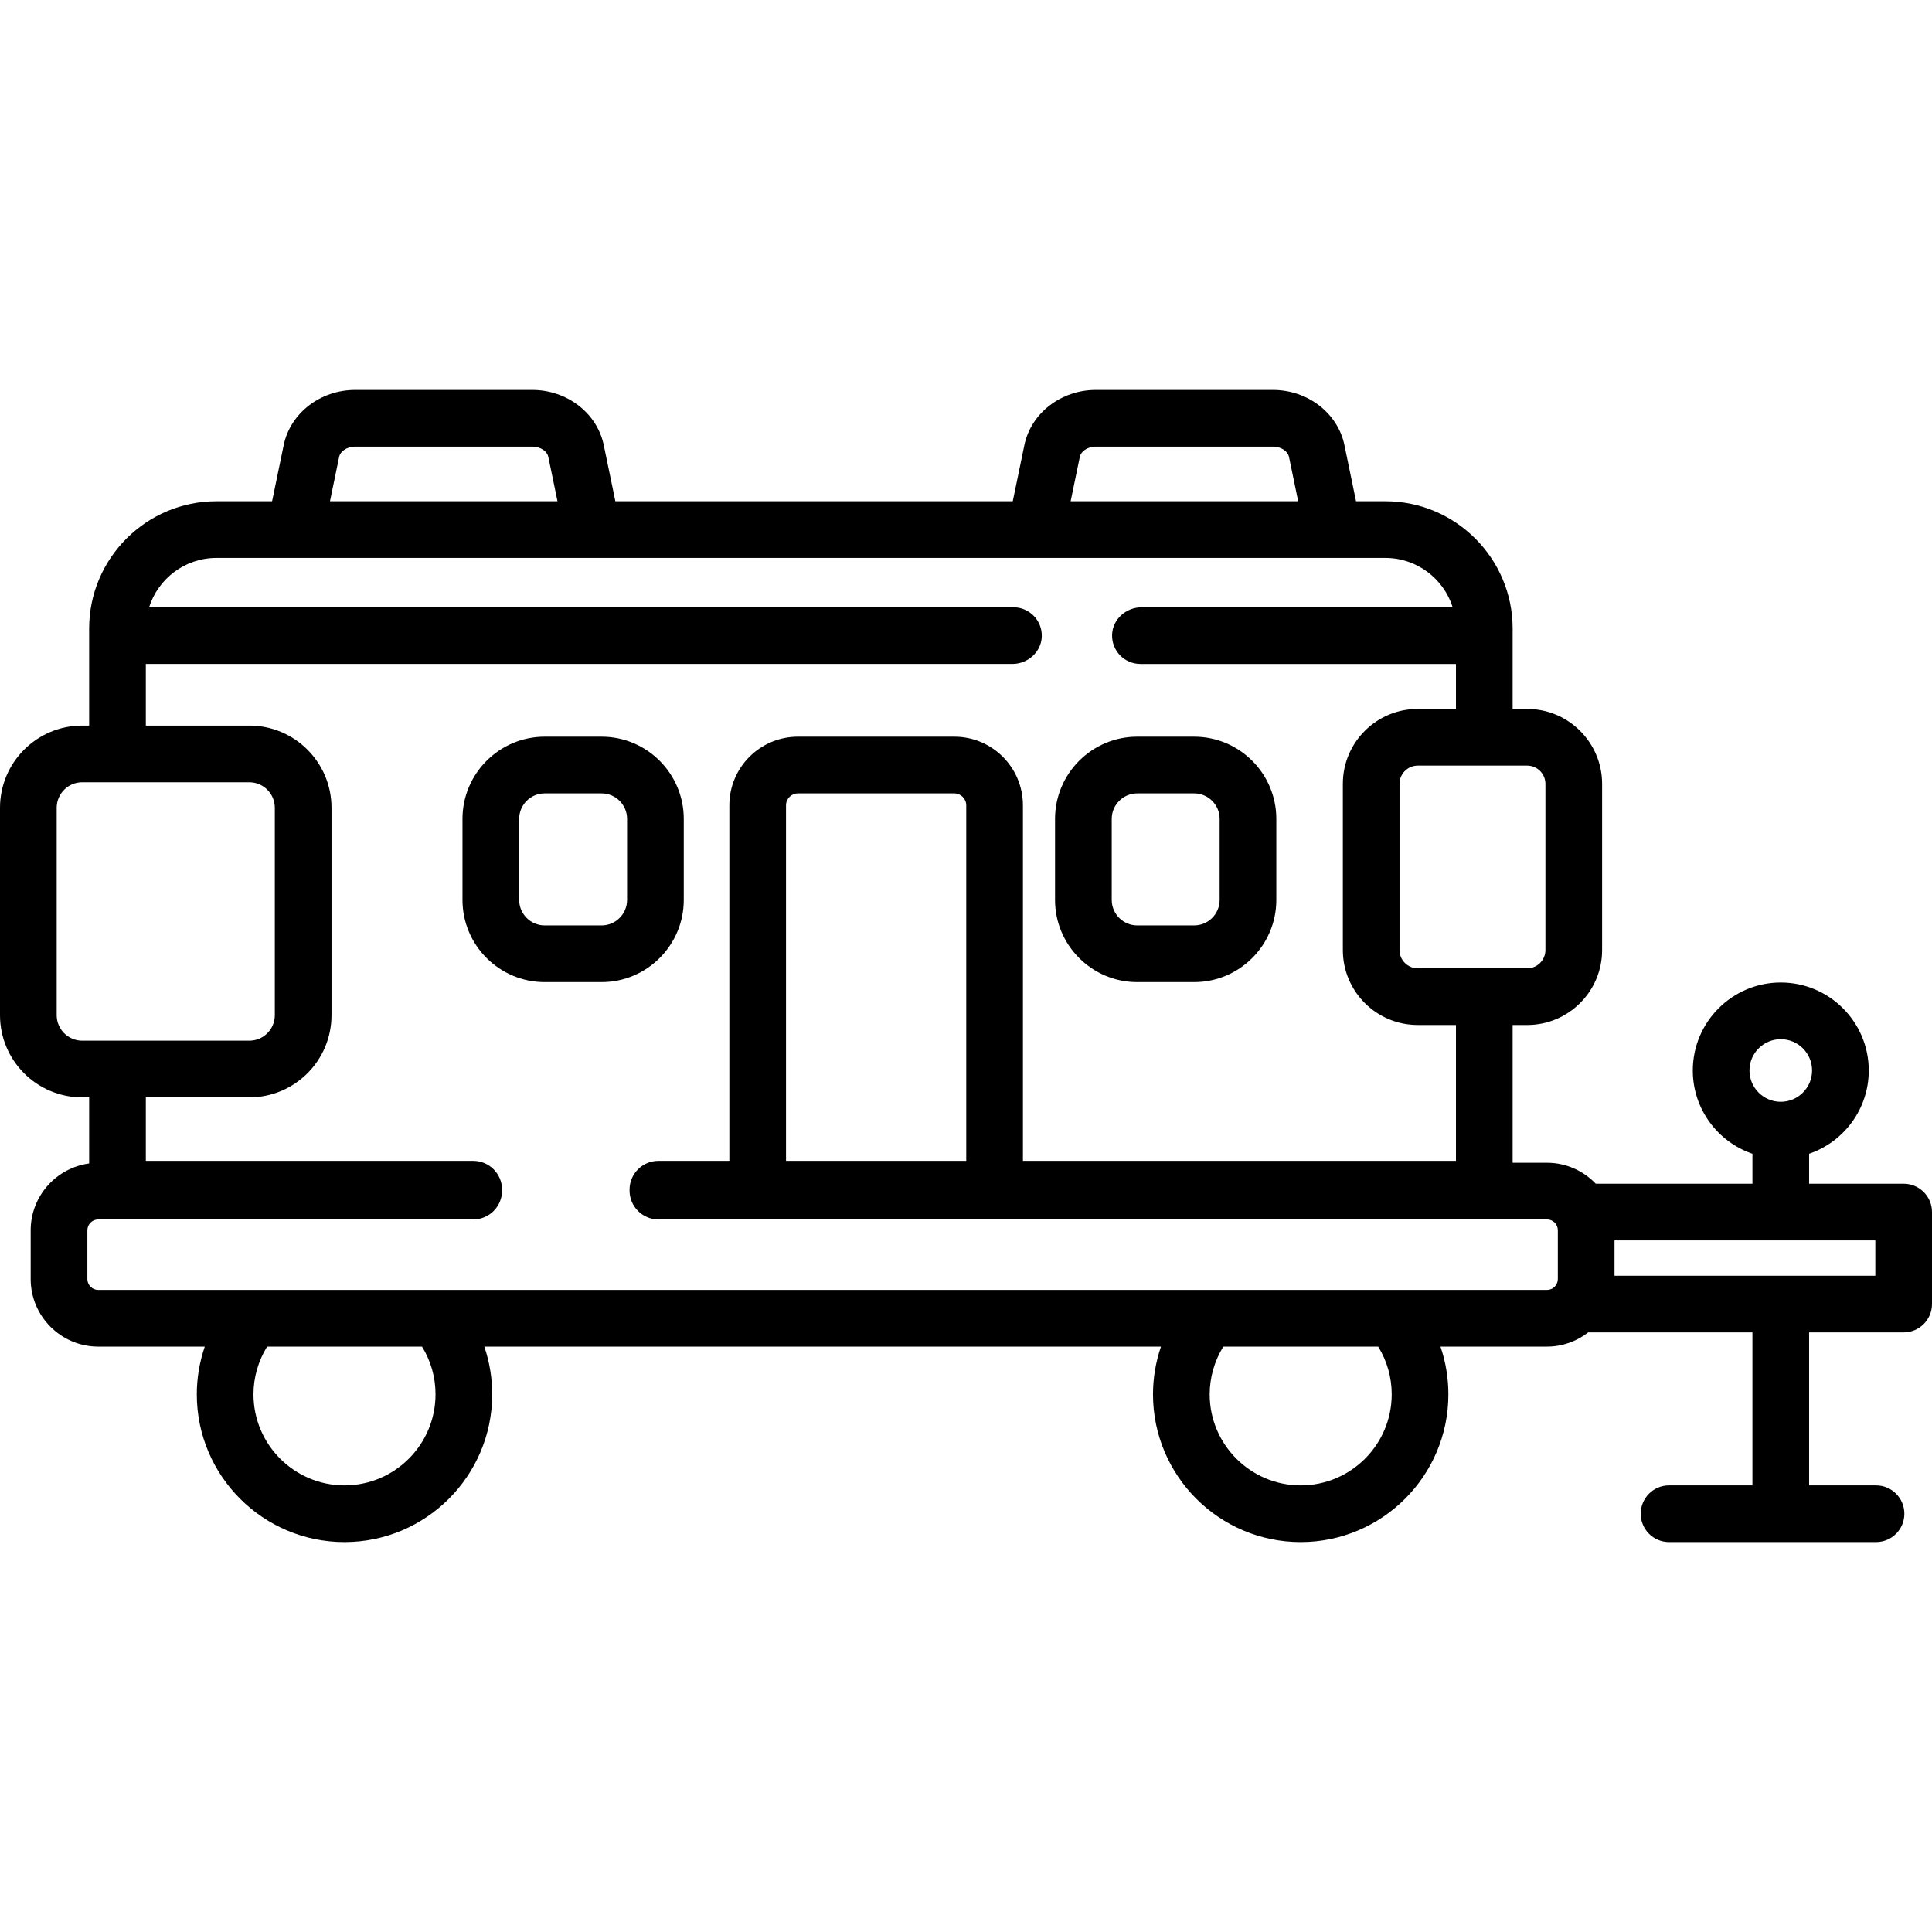 <?xml version="1.0" encoding="iso-8859-1"?>
<!-- Generator: Adobe Illustrator 19.0.0, SVG Export Plug-In . SVG Version: 6.00 Build 0)  -->
<svg version="1.1" id="Capa_1" xmlns="http://www.w3.org/2000/svg" xmlns:xlink="http://www.w3.org/1999/xlink" x="0px" y="0px"
	 viewBox="0 0 511.999 511.999" style="enable-background:new 0 0 511.999 511.999;" xml:space="preserve">
<g>
	<g>
		<path d="M159.426,195.232h-15.085c-12.009,0-21.778,9.769-21.778,21.778v21.477c0,12.009,9.769,21.778,21.778,21.778h15.085
			c12.009,0,21.778-9.769,21.778-21.778V217.01C181.204,205.002,171.434,195.232,159.426,195.232z M166.183,238.487
			c0,3.726-3.031,6.757-6.757,6.757h-15.085c-3.726,0-6.757-3.031-6.757-6.757V217.01c0-3.726,3.031-6.757,6.757-6.757h15.085
			c3.726,0,6.757,3.031,6.757,6.757V238.487z"/>
	</g>
</g>
<g>
	<g>
		<path d="M316.46,195.232h-15.085c-12.009,0-21.778,9.769-21.778,21.778v21.477c0,12.009,9.769,21.778,21.778,21.778h15.085
			c12.009,0,21.778-9.769,21.778-21.778V217.01C338.238,205.002,328.469,195.232,316.46,195.232z M323.218,238.487
			c0,3.726-3.031,6.757-6.757,6.757h-15.085c-3.726,0-6.757-3.031-6.757-6.757V217.01c0-3.726,3.031-6.757,6.757-6.757h15.085
			c3.726,0,6.757,3.031,6.757,6.757V238.487z"/>
	</g>
</g>
<g>
	<g>
		<path d="M504.49,313.695h-25.056v-7.939c9.182-3.133,15.806-11.839,15.806-22.068c0-12.857-10.459-23.316-23.316-23.316
			c-12.857,0-23.316,10.459-23.316,23.316c0,10.229,6.624,18.934,15.806,22.068v7.939h-41.527
			c-3.262-3.414-7.847-5.553-12.931-5.553h-9.092v-36.511h3.855c10.947,0,19.853-8.906,19.853-19.853v-44.05
			c0-10.948-8.906-19.854-19.853-19.854h-3.855v-21.309c0-18.598-15.13-33.728-33.728-33.728h-7.773l-3.073-14.862
			c-1.753-8.481-9.722-14.636-18.948-14.636h-46.931c-9.225,0-17.194,6.154-18.948,14.636l-3.073,14.862H163.079l-3.073-14.862
			c-1.754-8.481-9.723-14.636-18.948-14.636H94.127c-9.226,0-17.195,6.155-18.948,14.636l-3.073,14.862H57.353
			c-18.598,0-33.728,15.13-33.728,33.728v25.725h-1.848C9.769,192.289,0,202.059,0,214.067v54.966
			c0,12.009,9.769,21.778,21.778,21.778h1.848v17.513c-8.735,1.183-15.495,8.67-15.495,17.723v12.912
			c0,9.873,8.032,17.906,17.905,17.906h28.234c-1.384,4.049-2.115,8.324-2.115,12.655c0,21.583,17.558,39.141,39.141,39.141
			s39.141-17.558,39.141-39.141c0-4.366-0.714-8.624-2.091-12.655H307.67c-1.384,4.049-2.115,8.324-2.115,12.655
			c0,21.583,17.559,39.141,39.141,39.141c21.582,0,39.141-17.558,39.141-39.141c0-4.362-0.716-8.621-2.094-12.655h28.212
			c4.124,0,7.916-1.415,10.946-3.767h43.511v40.543h-22.094c-4.148,0-7.51,3.363-7.51,7.51s3.363,7.51,7.51,7.51h54.849
			c4.148,0,7.51-3.363,7.51-7.51s-3.363-7.51-7.51-7.51h-17.733v-40.543h25.056c4.148,0,7.51-3.363,7.51-7.51v-24.382
			C512,317.057,508.638,313.695,504.49,313.695z M404.72,202.894c2.665,0,4.833,2.168,4.833,4.834v44.05
			c0,2.665-2.168,4.833-4.833,4.833h-28.998c-2.665,0-4.833-2.168-4.833-4.833v-44.05c0-2.666,2.168-4.834,4.833-4.834H404.72z
			 M286.175,121.016c0.27-1.306,1.93-2.658,4.238-2.658h46.931c2.309,0,3.969,1.351,4.238,2.657l2.444,11.821H283.73
			L286.175,121.016z M89.889,121.015c0.27-1.306,1.929-2.657,4.238-2.657h46.93c2.309,0,3.968,1.352,4.239,2.657l2.444,11.821
			H87.445L89.889,121.015z M21.778,275.789c-3.726,0-6.757-3.031-6.757-6.757v-54.966c0-3.726,3.031-6.757,6.757-6.757h44.294
			c3.726,0,6.757,3.031,6.757,6.757v54.966c0,3.726-3.031,6.757-6.757,6.757H21.778z M91.295,393.64
			c-13.3,0-24.12-10.82-24.12-24.12c0-4.487,1.278-8.871,3.611-12.655h41.047c2.348,3.794,3.583,8.13,3.583,12.655
			C115.415,382.82,104.595,393.64,91.295,393.64z M344.697,393.64c-13.3,0-24.12-10.82-24.12-24.12
			c0-4.488,1.278-8.871,3.611-12.655h41.042c2.349,3.796,3.588,8.135,3.588,12.655C368.818,382.82,357.997,393.64,344.697,393.64z
			 M412.842,338.958h-0.002c0,1.593-1.292,2.885-2.885,2.885H26.036c-1.593,0-2.884-1.292-2.884-2.884v-12.913
			c0-1.593,1.292-2.884,2.884-2.884h99.373c4.241,0,7.672-3.451,7.647-7.692c0-0.076-0.001-0.152-0.001-0.228
			c-0.024-4.206-3.441-7.602-7.647-7.602H38.646V290.81h27.426c12.028,0,21.778-9.75,21.778-21.778v-54.966
			c0-12.028-9.75-21.778-21.778-21.778H38.646v-16.331h229.613c4.113,0,7.699-3.168,7.822-7.279
			c0.128-4.253-3.283-7.742-7.507-7.742H39.514c2.394-7.573,9.484-13.081,17.839-13.081h309.784c8.356,0,15.445,5.508,17.839,13.081
			h-82.439c-4.113,0-7.699,3.168-7.822,7.279c-0.128,4.253,3.283,7.742,7.507,7.742h83.622v11.914h-10.122
			c-10.965,0-19.853,8.888-19.853,19.853v44.05c0,10.965,8.888,19.853,19.853,19.853h10.122v36.011h-114.76v-94.22
			c0-10.046-8.143-18.189-18.189-18.189h-41.424c-10.046,0-18.189,8.143-18.189,18.189v94.22h-18.797
			c-4.208,0-7.626,3.4-7.647,7.607c0,0.076-0.001,0.152-0.001,0.228c-0.021,4.238,3.408,7.686,7.647,7.686h235.473
			c1.593,0,2.885,1.292,2.885,2.885V338.958z M256.064,213.421v94.22h-47.762v-94.22c0-1.747,1.421-3.168,3.168-3.168h41.425
			C254.643,210.253,256.064,211.675,256.064,213.421z M463.628,283.688c0-4.574,3.721-8.295,8.295-8.295
			c4.574,0,8.295,3.721,8.295,8.295c0,4.574-3.721,8.295-8.295,8.295C467.349,291.984,463.628,288.263,463.628,283.688z
			 M496.979,338.077h-69.118v-9.361h69.118V338.077z"/>
	</g>
</g>
<g>
</g>
<g>
</g>
<g>
</g>
<g>
</g>
<g>
</g>
<g>
</g>
<g>
</g>
<g>
</g>
<g>
</g>
<g>
</g>
<g>
</g>
<g>
</g>
<g>
</g>
<g>
</g>
<g>
</g>
</svg>
